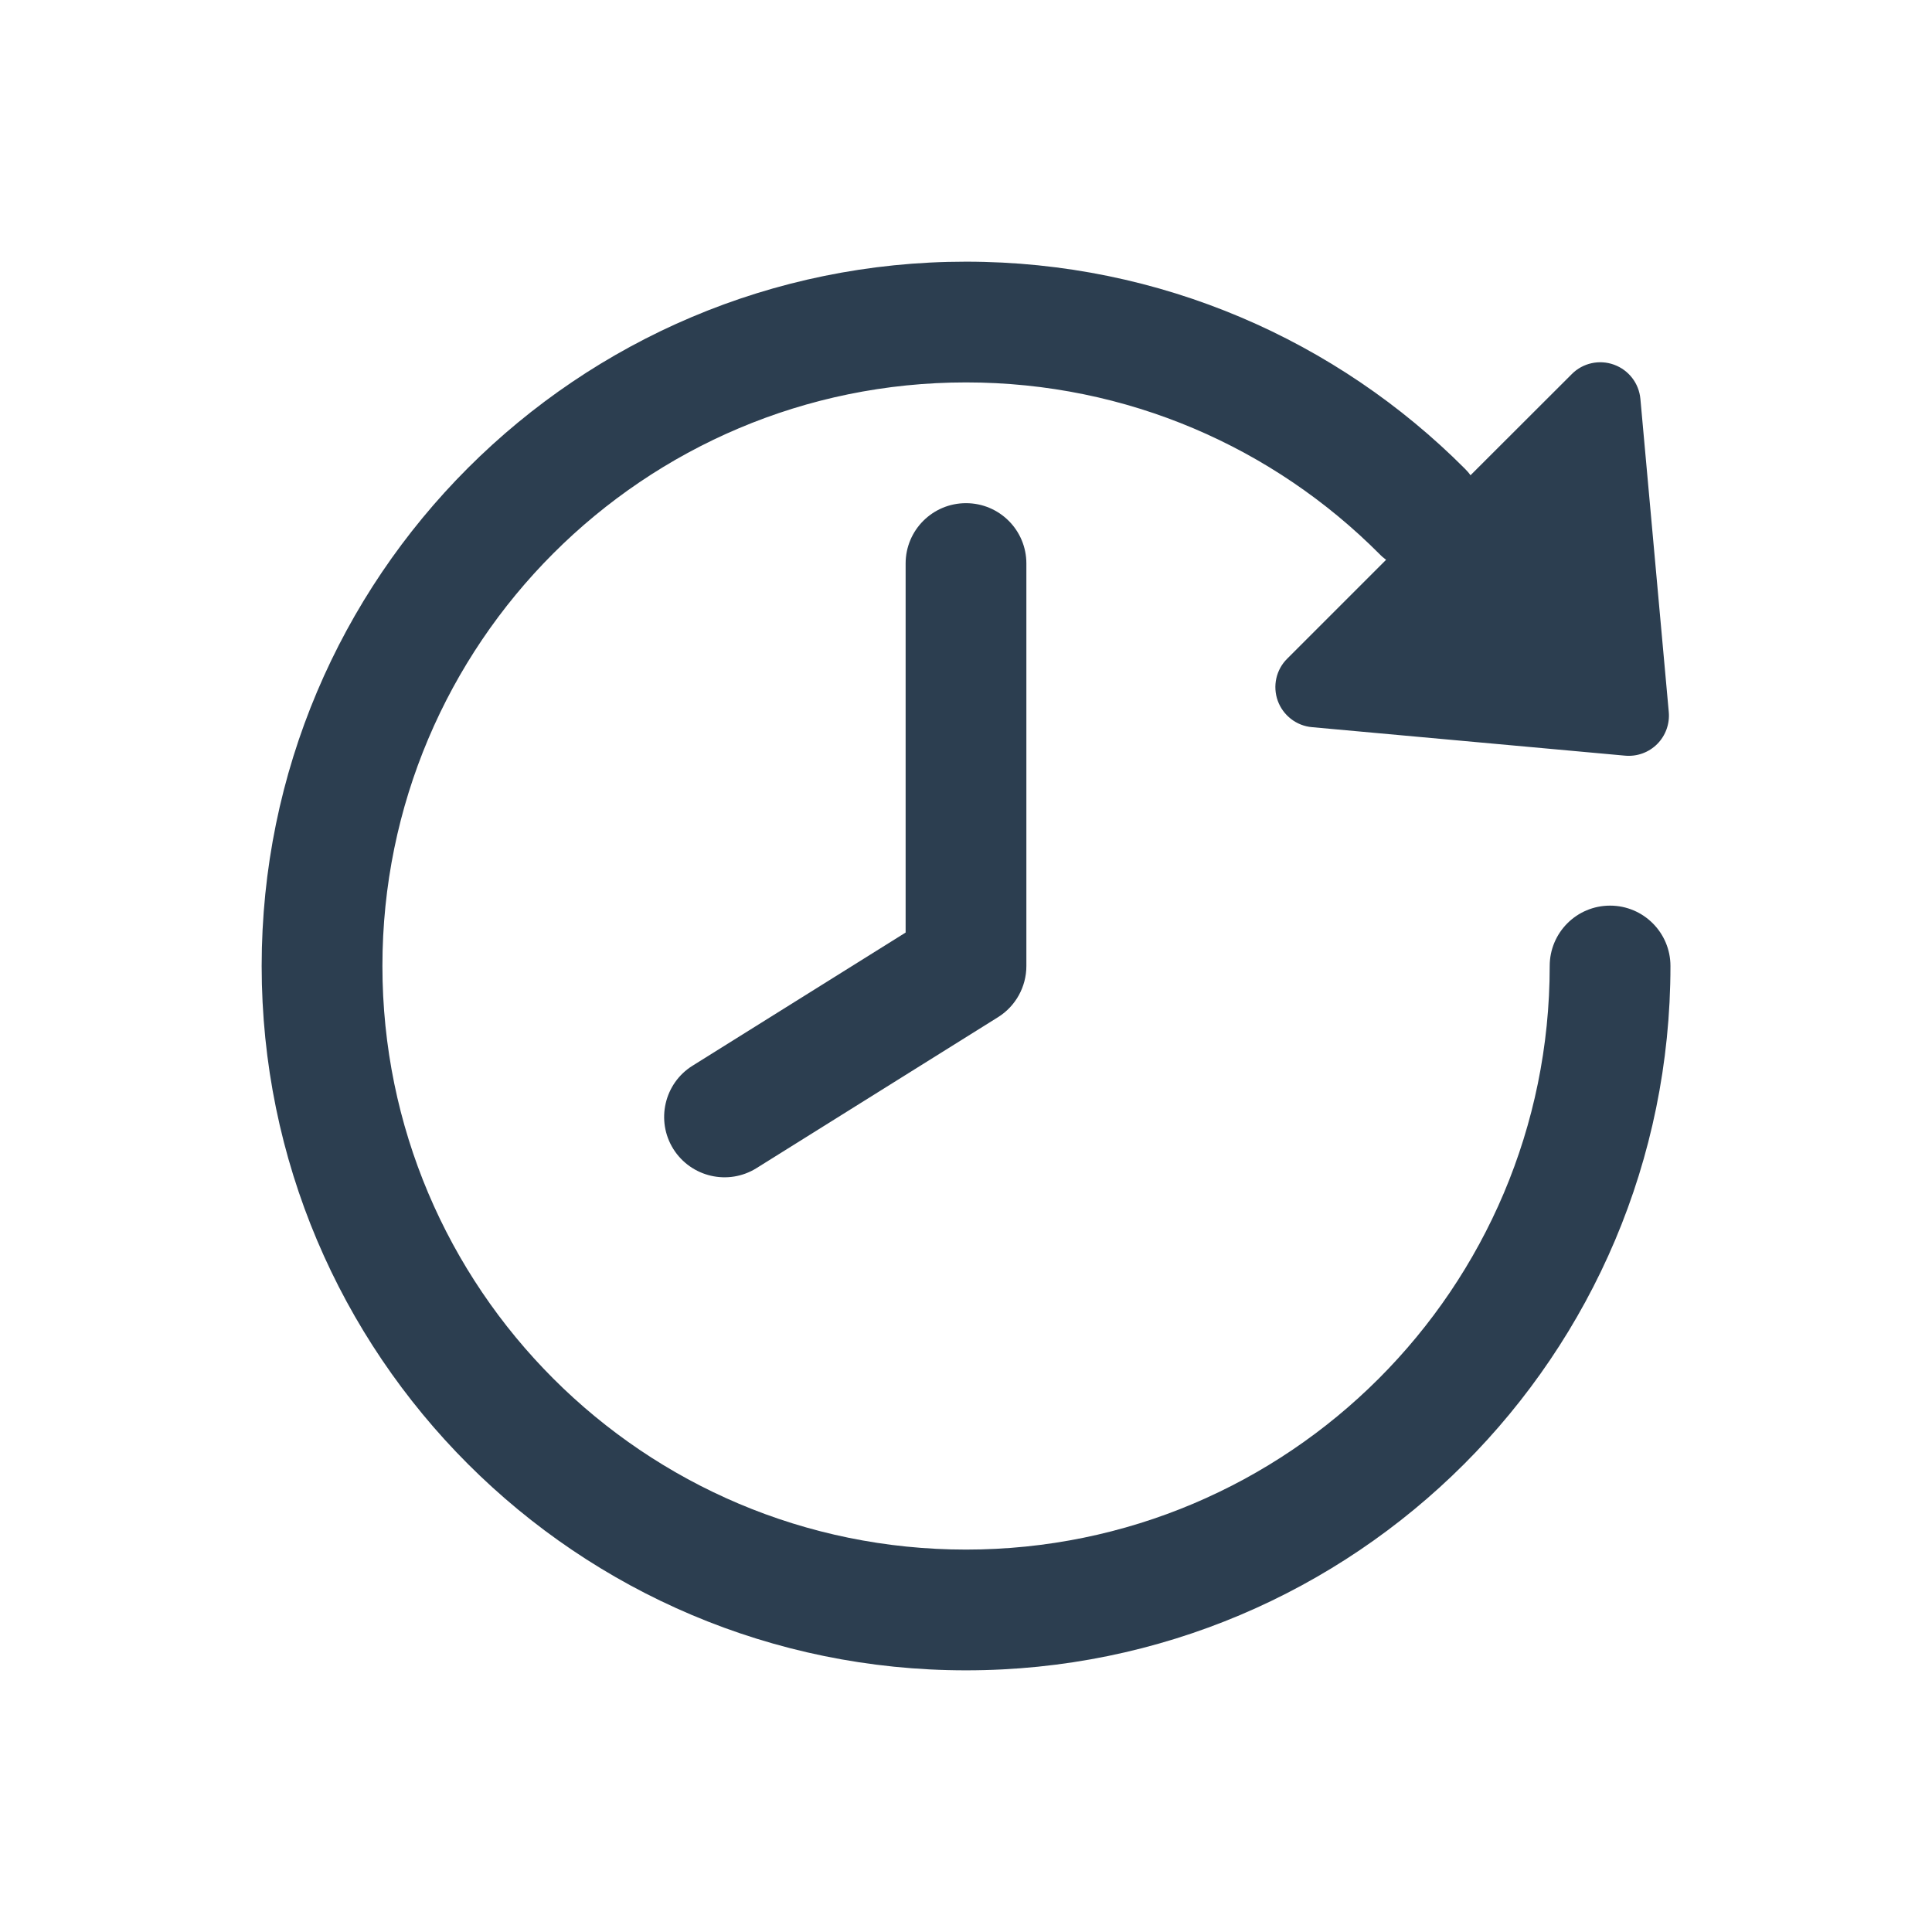 <svg width="16" height="16" viewBox="0 0 16 16" fill="none" xmlns="http://www.w3.org/2000/svg">
<g id="16/User Interface/History">
<g id="Icon">
<path d="M11.424 4.588C10.548 3.709 9.338 3.167 8 3.167C5.331 3.167 3.167 5.331 3.167 8C3.167 10.669 5.331 12.833 8 12.833C10.669 12.833 12.834 10.669 12.834 8C12.834 7.724 13.057 7.5 13.334 7.5C13.61 7.5 13.834 7.724 13.834 8C13.834 11.222 11.222 13.833 8 13.833C4.779 13.833 2.167 11.222 2.167 8C2.167 4.778 4.779 2.167 8 2.167C9.614 2.167 11.076 2.823 12.132 3.882C12.149 3.899 12.165 3.917 12.178 3.936L13.017 3.098C13.108 3.006 13.245 2.976 13.366 3.02C13.488 3.064 13.573 3.174 13.585 3.303L13.82 5.896C13.829 5.994 13.794 6.092 13.724 6.162C13.654 6.232 13.557 6.267 13.458 6.258L10.865 6.022C10.737 6.011 10.626 5.925 10.582 5.804C10.538 5.682 10.568 5.546 10.66 5.455L11.479 4.636C11.46 4.622 11.441 4.606 11.424 4.588Z" fill="#2C3E50"/>
<path d="M7.5 4.667C7.5 4.39 7.724 4.167 8 4.167C8.276 4.167 8.5 4.39 8.5 4.667V8C8.5 8.172 8.411 8.333 8.265 8.424L6.265 9.674C6.031 9.82 5.723 9.749 5.576 9.515C5.43 9.281 5.501 8.972 5.735 8.826L7.5 7.723V4.667Z" fill="#2C3E50"/>
</g>
</g>
</svg>
